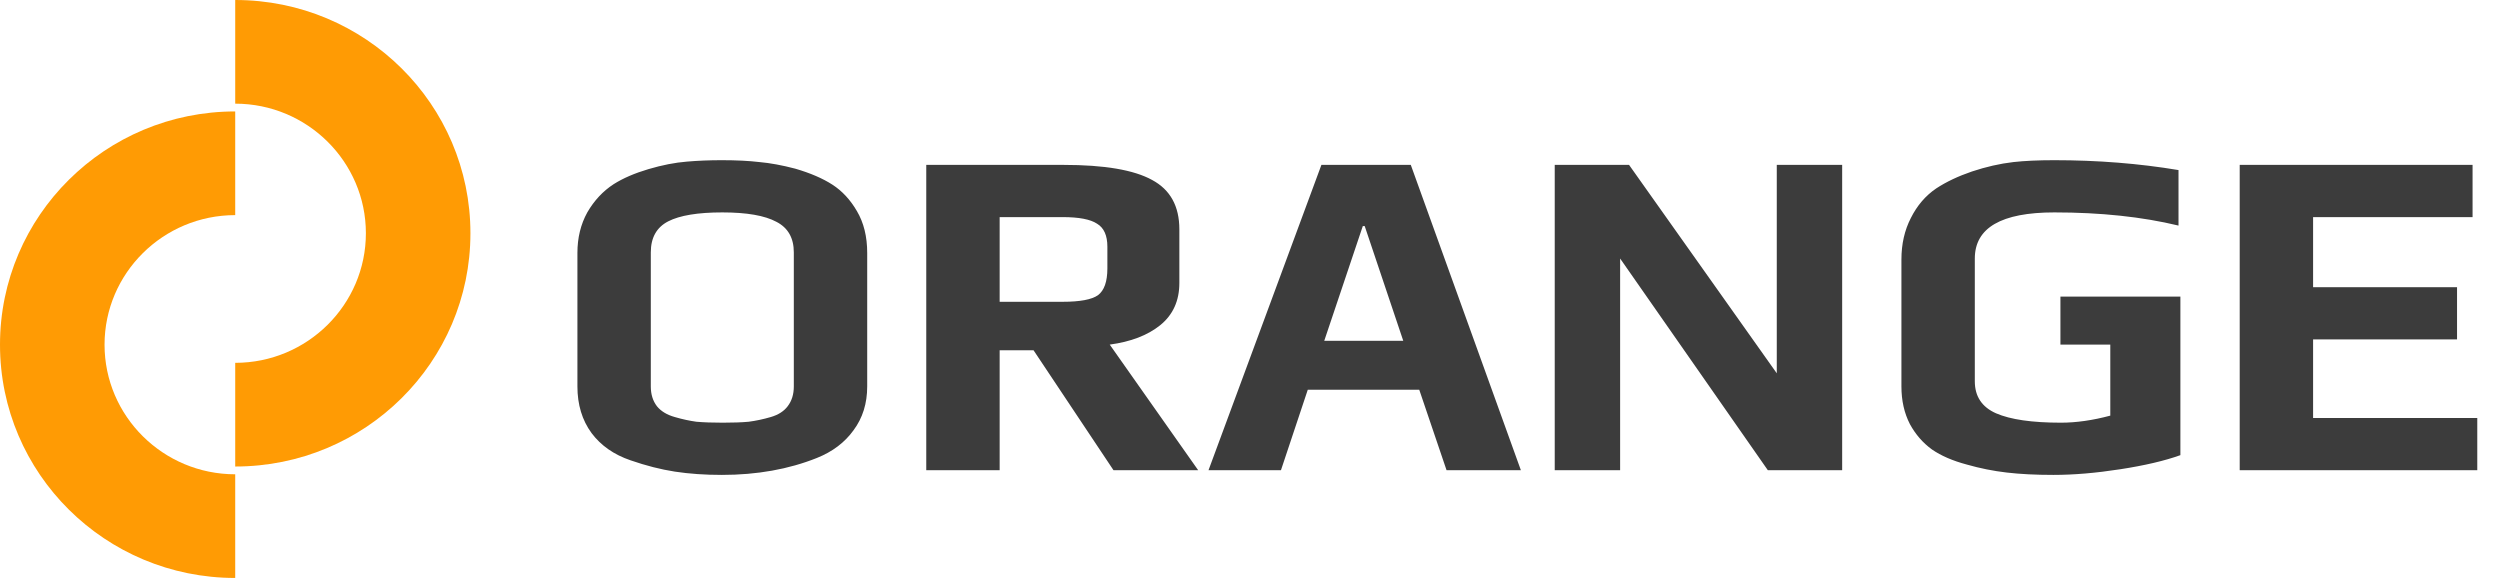 <svg width="186" height="43" viewBox="0 0 186 43" fill="none" xmlns="http://www.w3.org/2000/svg">
<path d="M17.5 8.291V16.005C12.139 16.005 7.778 20.33 7.778 25.646C7.778 30.962 12.139 35.287 17.5 35.287V43C7.834 43 0 35.231 0 25.646C0 16.06 7.834 8.291 17.5 8.291Z" fill="#FF9B04"/>
<path d="M35 17.354C35 26.94 27.166 34.709 17.5 34.709V26.995C22.861 26.995 27.222 22.67 27.222 17.354C27.222 12.038 22.861 7.713 17.5 7.713V0C27.166 0 35 7.769 35 17.354Z" fill="#FF9B04"/>
<path d="M53.705 35.333C52.445 35.333 51.278 35.252 50.205 35.088C49.155 34.925 48.058 34.645 46.915 34.248C45.678 33.828 44.71 33.152 44.01 32.218C43.31 31.262 42.96 30.107 42.96 28.753V18.813C42.96 17.693 43.205 16.69 43.695 15.803C44.208 14.917 44.862 14.217 45.655 13.703C46.355 13.26 47.218 12.887 48.245 12.583C49.272 12.28 50.228 12.093 51.115 12.023C51.932 11.953 52.795 11.918 53.705 11.918C54.778 11.918 55.712 11.965 56.505 12.058C57.298 12.128 58.185 12.292 59.165 12.548C60.285 12.875 61.207 13.272 61.93 13.738C62.653 14.205 63.26 14.858 63.75 15.698C64.263 16.562 64.52 17.6 64.52 18.813V28.753C64.52 30.013 64.182 31.098 63.505 32.008C62.852 32.918 61.942 33.607 60.775 34.073C58.675 34.913 56.318 35.333 53.705 35.333ZM53.775 31.448C54.545 31.448 55.187 31.425 55.7 31.378C56.237 31.308 56.785 31.192 57.345 31.028C57.905 30.865 58.325 30.597 58.605 30.223C58.908 29.827 59.06 29.337 59.06 28.753V18.778C59.06 17.705 58.628 16.947 57.765 16.503C56.902 16.037 55.56 15.803 53.74 15.803C51.92 15.803 50.578 16.025 49.715 16.468C48.852 16.912 48.42 17.682 48.42 18.778V28.753C48.42 29.337 48.572 29.827 48.875 30.223C49.178 30.597 49.622 30.865 50.205 31.028C50.765 31.192 51.302 31.308 51.815 31.378C52.352 31.425 53.005 31.448 53.775 31.448ZM68.914 12.268H79.134C82.167 12.268 84.361 12.642 85.714 13.388C87.067 14.112 87.744 15.337 87.744 17.063V21.053C87.744 22.383 87.266 23.433 86.309 24.203C85.376 24.95 84.127 25.428 82.564 25.638L89.144 34.983H82.844L76.894 26.058H74.374V34.983H68.914V12.268ZM79.064 22.453C80.347 22.453 81.222 22.29 81.689 21.963C82.156 21.613 82.389 20.948 82.389 19.968V18.358C82.389 17.518 82.132 16.947 81.619 16.643C81.129 16.317 80.277 16.153 79.064 16.153H74.374V22.453H79.064ZM98.313 12.268H104.963L113.153 34.983H107.623L105.593 28.998H97.298L95.303 34.983H89.913L98.313 12.268ZM104.403 25.358L101.533 16.818H101.393L98.523 25.358H104.403ZM115.672 12.268H121.202L132.192 27.773V12.268H137.057V34.983H131.527L120.537 19.233V34.983H115.672V12.268ZM152.771 35.333C151.464 35.333 150.309 35.275 149.306 35.158C148.303 35.042 147.311 34.843 146.331 34.563C145.281 34.283 144.418 33.91 143.741 33.443C143.064 32.953 142.516 32.323 142.096 31.553C141.676 30.737 141.466 29.803 141.466 28.753V19.303C141.466 18.16 141.699 17.133 142.166 16.223C142.633 15.29 143.263 14.555 144.056 14.018C144.803 13.528 145.689 13.108 146.716 12.758C147.766 12.408 148.793 12.175 149.796 12.058C150.636 11.965 151.651 11.918 152.841 11.918C156.061 11.918 159.141 12.163 162.081 12.653V16.783C159.374 16.13 156.294 15.803 152.841 15.803C148.898 15.803 146.926 16.947 146.926 19.233V28.368C146.926 29.488 147.451 30.282 148.501 30.748C149.574 31.215 151.184 31.448 153.331 31.448C154.474 31.448 155.699 31.273 157.006 30.923V25.638H153.296V22.068H162.221V33.863C161.054 34.283 159.561 34.633 157.741 34.913C155.944 35.193 154.288 35.333 152.771 35.333ZM166.634 12.268H183.959V16.153H172.094V21.368H182.804V25.253H172.094V31.098H184.309V34.983H166.634V12.268Z" fill="#3C3C3C"/>
</svg>
